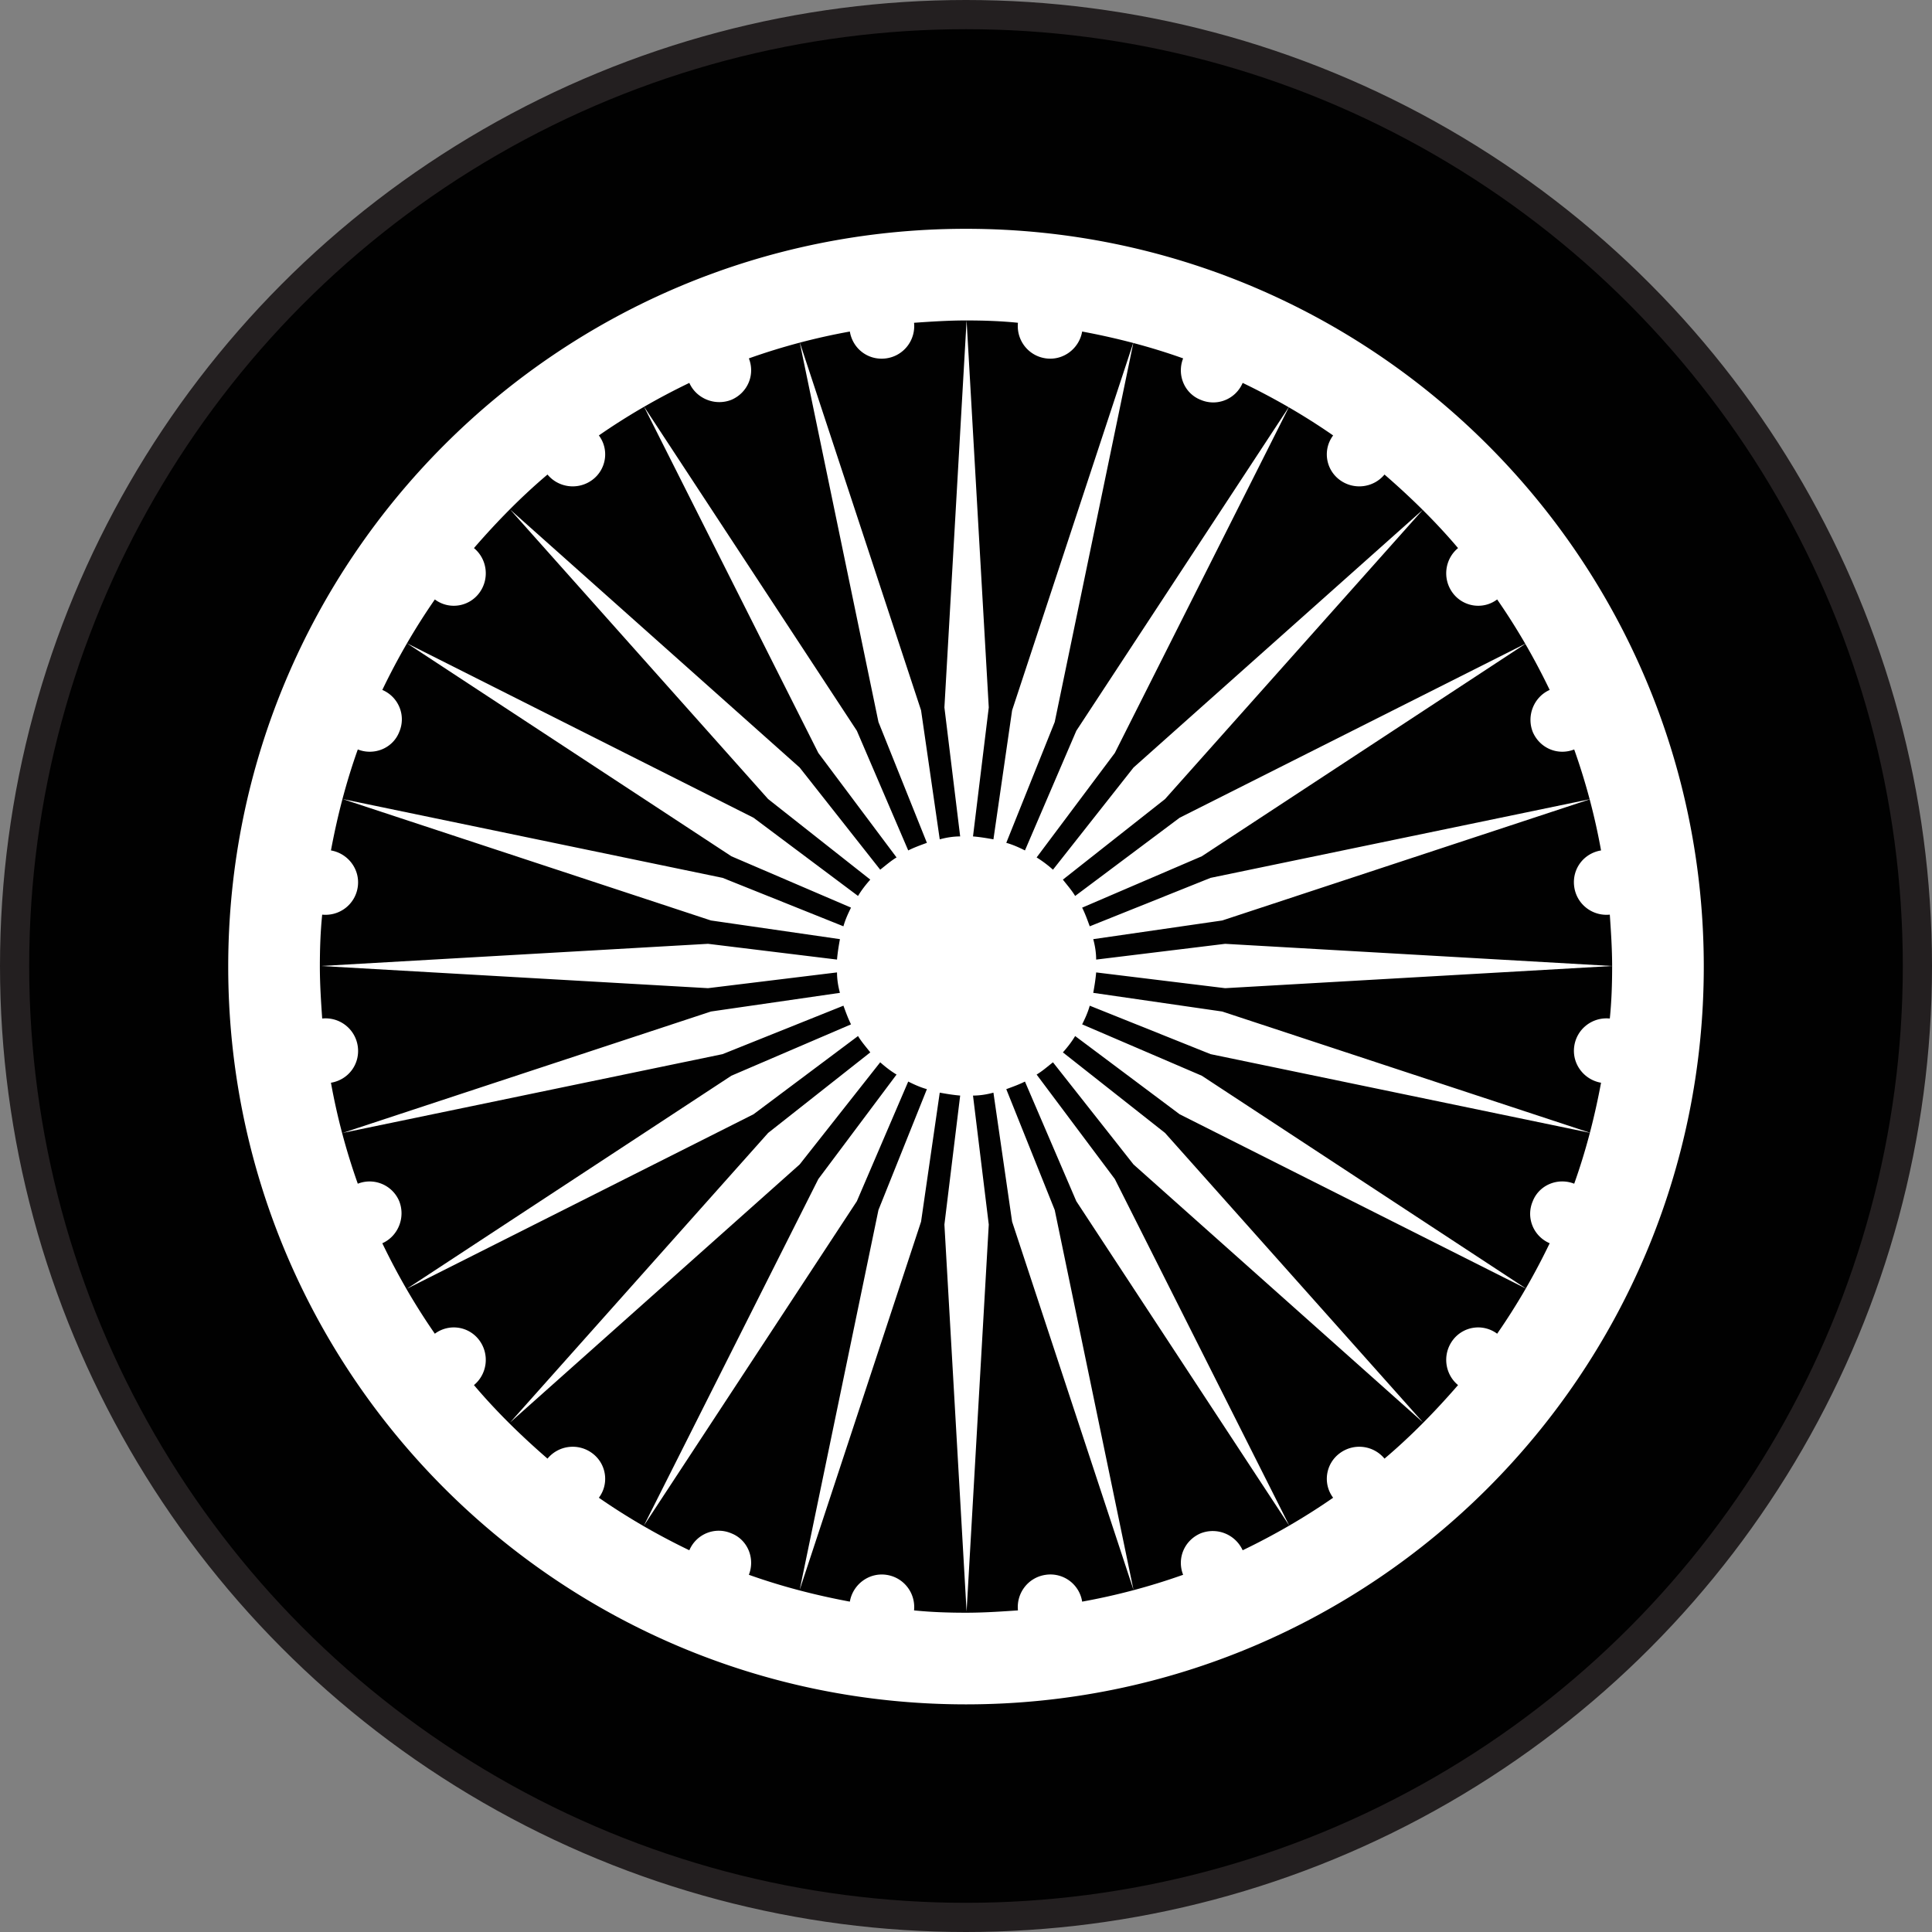 <svg xmlns="http://www.w3.org/2000/svg" id="Layer_2" data-name="Layer 2" viewBox="0 0 33.1 33.1"><rect x="0" y="0" width="33.1" height="33.1" fill="#808080" stroke="none"/><defs><clipPath id="clippath"><path d="M3.13 3.13h26.84v26.84H3.13z" class="cls-1"/></clipPath><clipPath id="clippath-1"><path d="M3.13 3.13h26.84v26.84H3.13z" class="cls-1"/></clipPath><style>.cls-1,.cls-3{stroke-width:0}.cls-1{fill:none}.cls-3{fill:#fff}</style></defs><g id="Tokens"><g id="GIPR"><circle cx="16.55" cy="16.55" r="16.3" style="stroke-width:0;fill:#010101"/><g style="clip-path:url(#clippath)"><g style="clip-path:url(#clippath-1)"><path d="M16.55 3.92c-6.98 0-12.64 5.66-12.64 12.64S9.57 29.2 16.55 29.2s12.64-5.66 12.64-12.64S23.53 3.92 16.55 3.92m7.17 21.07a.56.56 0 0 0-.77-.09c-.24.18-.29.52-.11.76-.49.34-1.01.64-1.55.9a.564.564 0 0 0-.72-.29c-.28.12-.41.43-.3.71a11 11 0 0 1-1.73.46.55.55 0 0 0-.62-.46c-.3.04-.51.31-.48.61-.29.02-.59.04-.89.04s-.6-.01-.89-.04c.03-.3-.18-.57-.48-.61s-.57.17-.62.46c-.59-.11-1.17-.26-1.73-.46.11-.28-.02-.6-.3-.71-.28-.12-.6.01-.72.29-.54-.26-1.06-.56-1.55-.9.18-.24.13-.58-.11-.76a.56.56 0 0 0-.77.09c-.45-.39-.88-.81-1.26-1.26.23-.19.27-.53.09-.77a.543.543 0 0 0-.76-.11c-.34-.49-.64-1.01-.9-1.55.27-.12.4-.44.29-.72a.55.55 0 0 0-.71-.3 11 11 0 0 1-.46-1.73c.3-.05.5-.32.46-.62a.557.557 0 0 0-.61-.48c-.02-.29-.04-.59-.04-.89s.01-.6.04-.89c.3.03.57-.18.61-.48s-.17-.57-.46-.62c.11-.59.26-1.17.46-1.73.28.11.6-.02.71-.3.12-.28-.01-.6-.29-.72.26-.54.56-1.06.9-1.55.24.18.58.13.76-.11s.14-.58-.09-.77c.39-.45.81-.88 1.26-1.26.19.23.53.27.77.09s.29-.52.11-.76c.49-.34 1.01-.64 1.55-.9.12.27.44.4.72.29.28-.12.41-.43.3-.71a11 11 0 0 1 1.73-.46c.05.3.32.5.62.46s.51-.31.48-.61c.29-.02.59-.04.89-.04s.6.01.89.04c-.03.3.18.57.48.61s.57-.17.62-.46c.59.11 1.17.26 1.73.46-.11.28.02.6.3.71.28.12.6-.01.72-.29.54.26 1.06.56 1.55.9-.18.24-.13.58.11.76s.58.14.77-.09c.45.39.88.81 1.26 1.26-.23.19-.27.53-.09.77s.52.29.76.11c.34.49.64 1.01.9 1.55-.27.12-.4.44-.29.72.12.28.43.41.71.3a11 11 0 0 1 .46 1.73c-.3.05-.5.32-.46.62s.31.51.61.48c.02.29.04.59.04.89s-.01.6-.04.89c-.3-.03-.57.18-.61.48s.17.57.46.62c-.11.59-.26 1.17-.46 1.73-.28-.11-.6.02-.71.3-.12.28.01.6.29.72-.26.54-.56 1.06-.9 1.55a.543.543 0 0 0-.76.11c-.18.24-.14.58.09.77-.39.45-.81.88-1.26 1.26" class="cls-3"/><path d="M16.67 18.77c.12 0 .24-.02.35-.05l.32 2.21 2.08 6.31-1.35-6.51-.83-2.07c.11-.04.22-.08.32-.13l.88 2.05 3.65 5.56-2.99-5.94-1.34-1.79c.1-.06.19-.14.28-.21l1.38 1.75 4.96 4.42-4.42-4.96-1.75-1.38c.08-.09.15-.18.21-.28l1.79 1.34 5.94 2.99-5.56-3.65-2.05-.88c.05-.1.1-.21.13-.32l2.07.83 6.51 1.35-6.31-2.08-2.21-.32c.02-.11.04-.23.05-.35l2.21.27 6.63-.38-6.63-.38-2.21.27c0-.12-.02-.24-.05-.35l2.21-.32 6.31-2.08-6.51 1.35-2.07.83c-.04-.11-.08-.22-.13-.32l2.05-.88 5.56-3.65-5.94 2.99-1.79 1.34c-.06-.1-.14-.19-.21-.28l1.75-1.38 4.42-4.96-4.96 4.42-1.38 1.75a2 2 0 0 0-.28-.21l1.34-1.79 2.99-5.94-3.65 5.56-.88 2.05c-.1-.05-.21-.1-.32-.13l.83-2.07 1.35-6.51-2.08 6.31-.32 2.21c-.11-.02-.23-.04-.35-.05l.27-2.21-.38-6.63-.38 6.63.27 2.21c-.12 0-.24.02-.35.05l-.32-2.21-2.08-6.31 1.35 6.51.83 2.07c-.11.04-.22.08-.32.13l-.88-2.05-3.65-5.56 2.99 5.94 1.34 1.79c-.1.06-.19.14-.28.21l-1.38-1.75-4.96-4.42 4.42 4.96 1.75 1.38c-.08.09-.15.18-.21.28l-1.79-1.34-5.94-2.99 5.56 3.65 2.05.88c-.05.1-.1.21-.13.32l-2.07-.83-6.51-1.35 6.31 2.08 2.21.32c-.02.11-.04.23-.05.35l-2.21-.27-6.63.38 6.63.38 2.21-.27c0 .12.02.24.05.35l-2.21.32-6.31 2.08 6.51-1.35 2.07-.83c.04.11.08.22.13.32l-2.05.88-5.56 3.65 5.94-2.99 1.79-1.34c.06.1.14.19.21.28l-1.75 1.38-4.42 4.96 4.96-4.42 1.38-1.75c.09.08.18.15.28.21l-1.34 1.79-2.99 5.94 3.65-5.56.88-2.05c.1.05.21.1.32.13l-.83 2.07-1.35 6.51 2.08-6.31.32-2.21c.11.02.23.04.35.05l-.27 2.21.38 6.63.38-6.63z" class="cls-3"/></g></g></g></g><circle id="Dire_line" cx="16.55" cy="16.55" r="16.3" data-name="Dire line" style="fill:none;stroke:#231f20;stroke-miterlimit:10;stroke-width:.5px"/></svg>